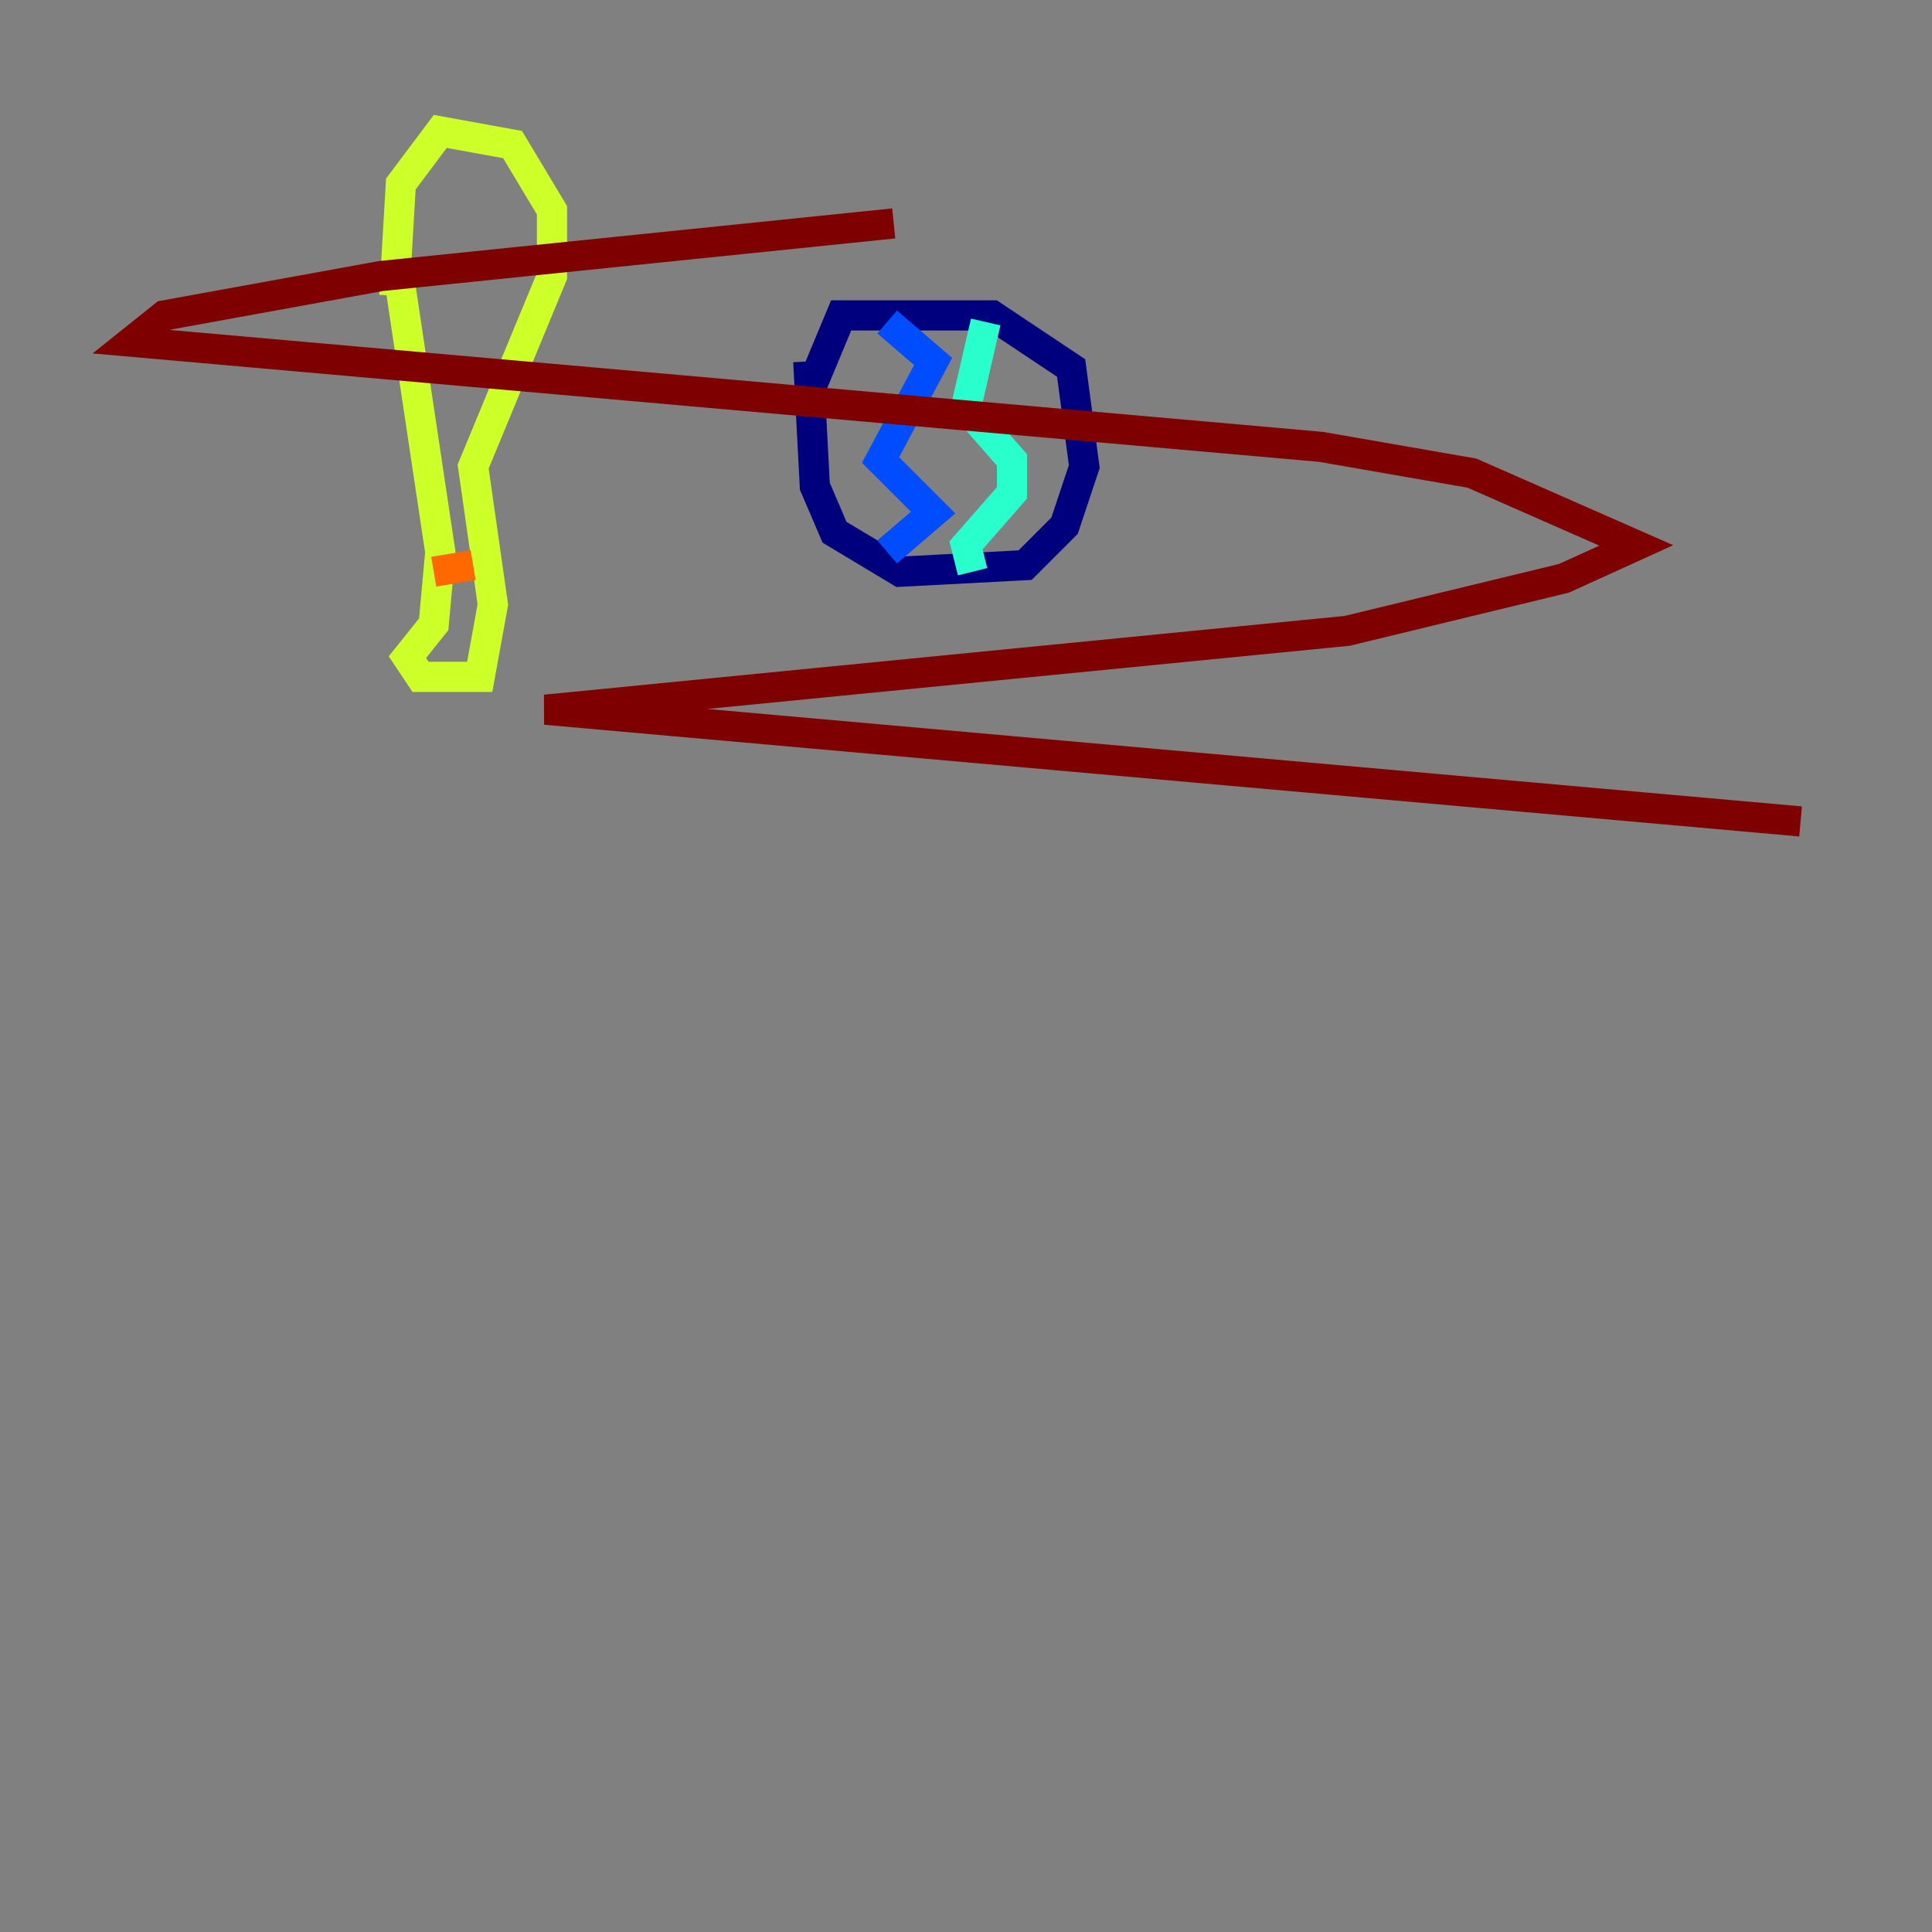 <?xml version="1.0" encoding="utf-8" ?>
<svg baseProfile="tiny" height="128" version="1.2" viewBox="0,0,128,128" width="128" xmlns="http://www.w3.org/2000/svg" xmlns:ev="http://www.w3.org/2001/xml-events" xmlns:xlink="http://www.w3.org/1999/xlink"><rect x="0" y="0" width="128" height="128" fill="#808080" stroke="none"/><defs /><polyline fill="none" points="53.551,26.122 55.728,20.898 65.742,20.898 70.966,24.381 71.837,30.912 70.531,34.83 67.918,37.442 59.646,37.878 55.292,35.265 53.986,32.218 53.551,23.946" stroke="#00007f" stroke-width="2" /><polyline fill="none" points="58.776,21.333 61.823,23.946 58.34,30.476 61.823,33.959 58.776,36.571" stroke="#004cff" stroke-width="2" /><polyline fill="none" points="65.306,21.333 64.0,26.993 67.048,30.476 67.048,32.653 64.0,36.136 64.435,37.878" stroke="#29ffcd" stroke-width="2" /><polyline fill="none" points="26.122,19.592 26.558,12.191 29.17,8.707 33.959,9.578 36.571,13.932 36.571,18.286 31.347,30.912 32.653,40.054 31.782,44.843 27.864,44.843 26.993,43.537 28.735,41.361 29.17,36.571 26.558,19.157" stroke="#cdff29" stroke-width="2" /><polyline fill="none" points="28.735,37.878 31.347,37.442" stroke="#ff6700" stroke-width="2" /><polyline fill="none" points="59.211,14.803 25.252,18.286 10.884,20.898 8.707,22.64 87.51,29.605 97.524,31.347 108.408,36.136 103.619,38.313 89.252,41.796 36.136,47.02 119.293,54.422" stroke="#7f0000" stroke-width="2" /></svg>